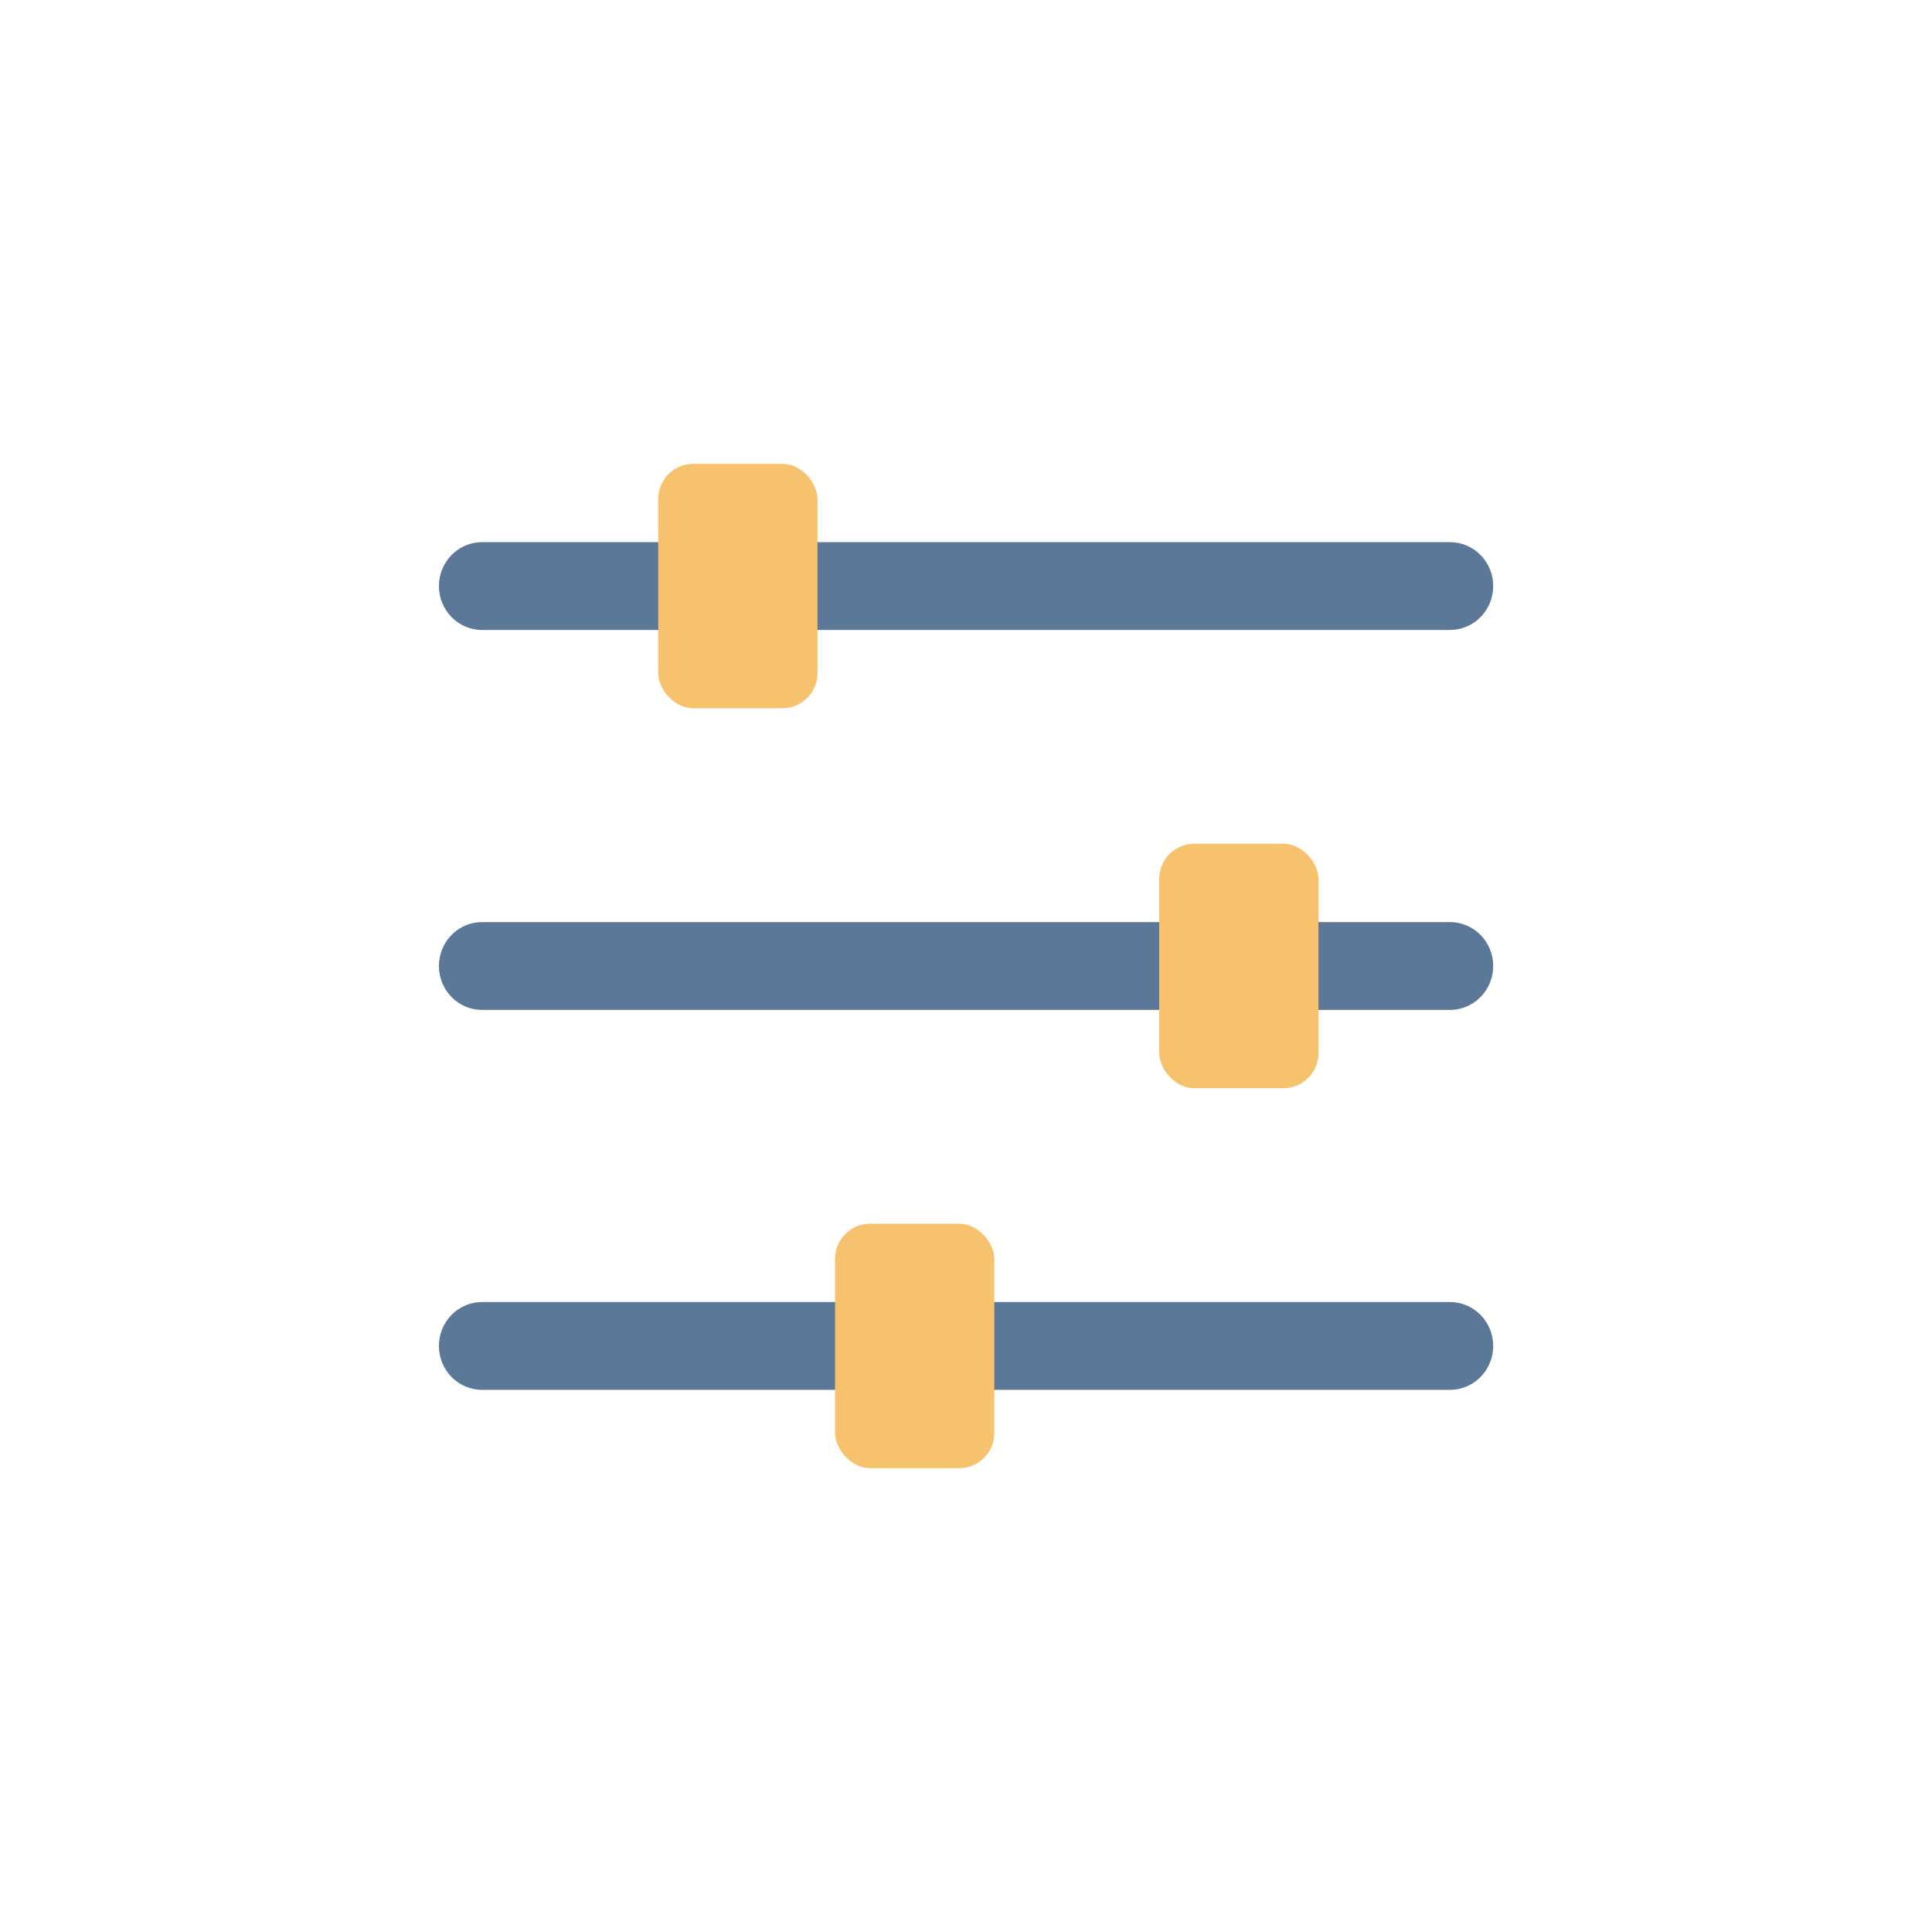 <?xml version="1.0" encoding="UTF-8"?>
<svg width="110px" height="110px" viewBox="0 0 110 110" version="1.1" xmlns="http://www.w3.org/2000/svg" xmlns:xlink="http://www.w3.org/1999/xlink">
    <title>customize</title>
    <g id="customize" stroke="none" stroke-width="1" fill="none" fill-rule="evenodd">
        <g id="Group" transform="translate(24.5, 26.408)">
            <path d="M58.056,4.46 C59.415,4.46 60.517,5.579 60.517,6.96 C60.517,8.285 59.502,9.37 58.218,9.454 L58.056,9.46 L2.95,9.46 C1.591,9.46 0.49,8.34 0.49,6.96 C0.49,5.634 1.505,4.549 2.788,4.465 L2.95,4.46 L58.056,4.46 Z" id="Line-9" fill="#5B7899" fill-rule="nonzero"></path>
            <path d="M58.056,26.092 C59.415,26.092 60.517,27.211 60.517,28.592 C60.517,29.917 59.502,31.002 58.218,31.087 L58.056,31.092 L2.95,31.092 C1.591,31.092 0.49,29.973 0.49,28.592 C0.49,27.266 1.505,26.182 2.788,26.097 L2.95,26.092 L58.056,26.092 Z" id="Line-9-Copy" fill="#5B7899" fill-rule="nonzero"></path>
            <path d="M58.056,47.724 C59.415,47.724 60.517,48.844 60.517,50.224 C60.517,51.55 59.502,52.634 58.218,52.719 L58.056,52.724 L2.95,52.724 C1.591,52.724 0.49,51.605 0.49,50.224 C0.49,48.899 1.505,47.814 2.788,47.73 L2.95,47.724 L58.056,47.724 Z" id="Line-9-Copy-2" fill="#5B7899" fill-rule="nonzero"></path>
            <rect id="Rectangle" fill="#F7C26D" x="41.5" y="21.632" width="9.068" height="13.919" rx="2"></rect>
            <rect id="Rectangle-Copy" fill="#F7C26D" x="23.044" y="43.265" width="9.068" height="13.919" rx="2"></rect>
            <rect id="Rectangle-Copy-2" fill="#F7C26D" x="12.976" y="-2.27373675e-13" width="9.068" height="13.919" rx="2"></rect>
        </g>
    </g>
</svg>